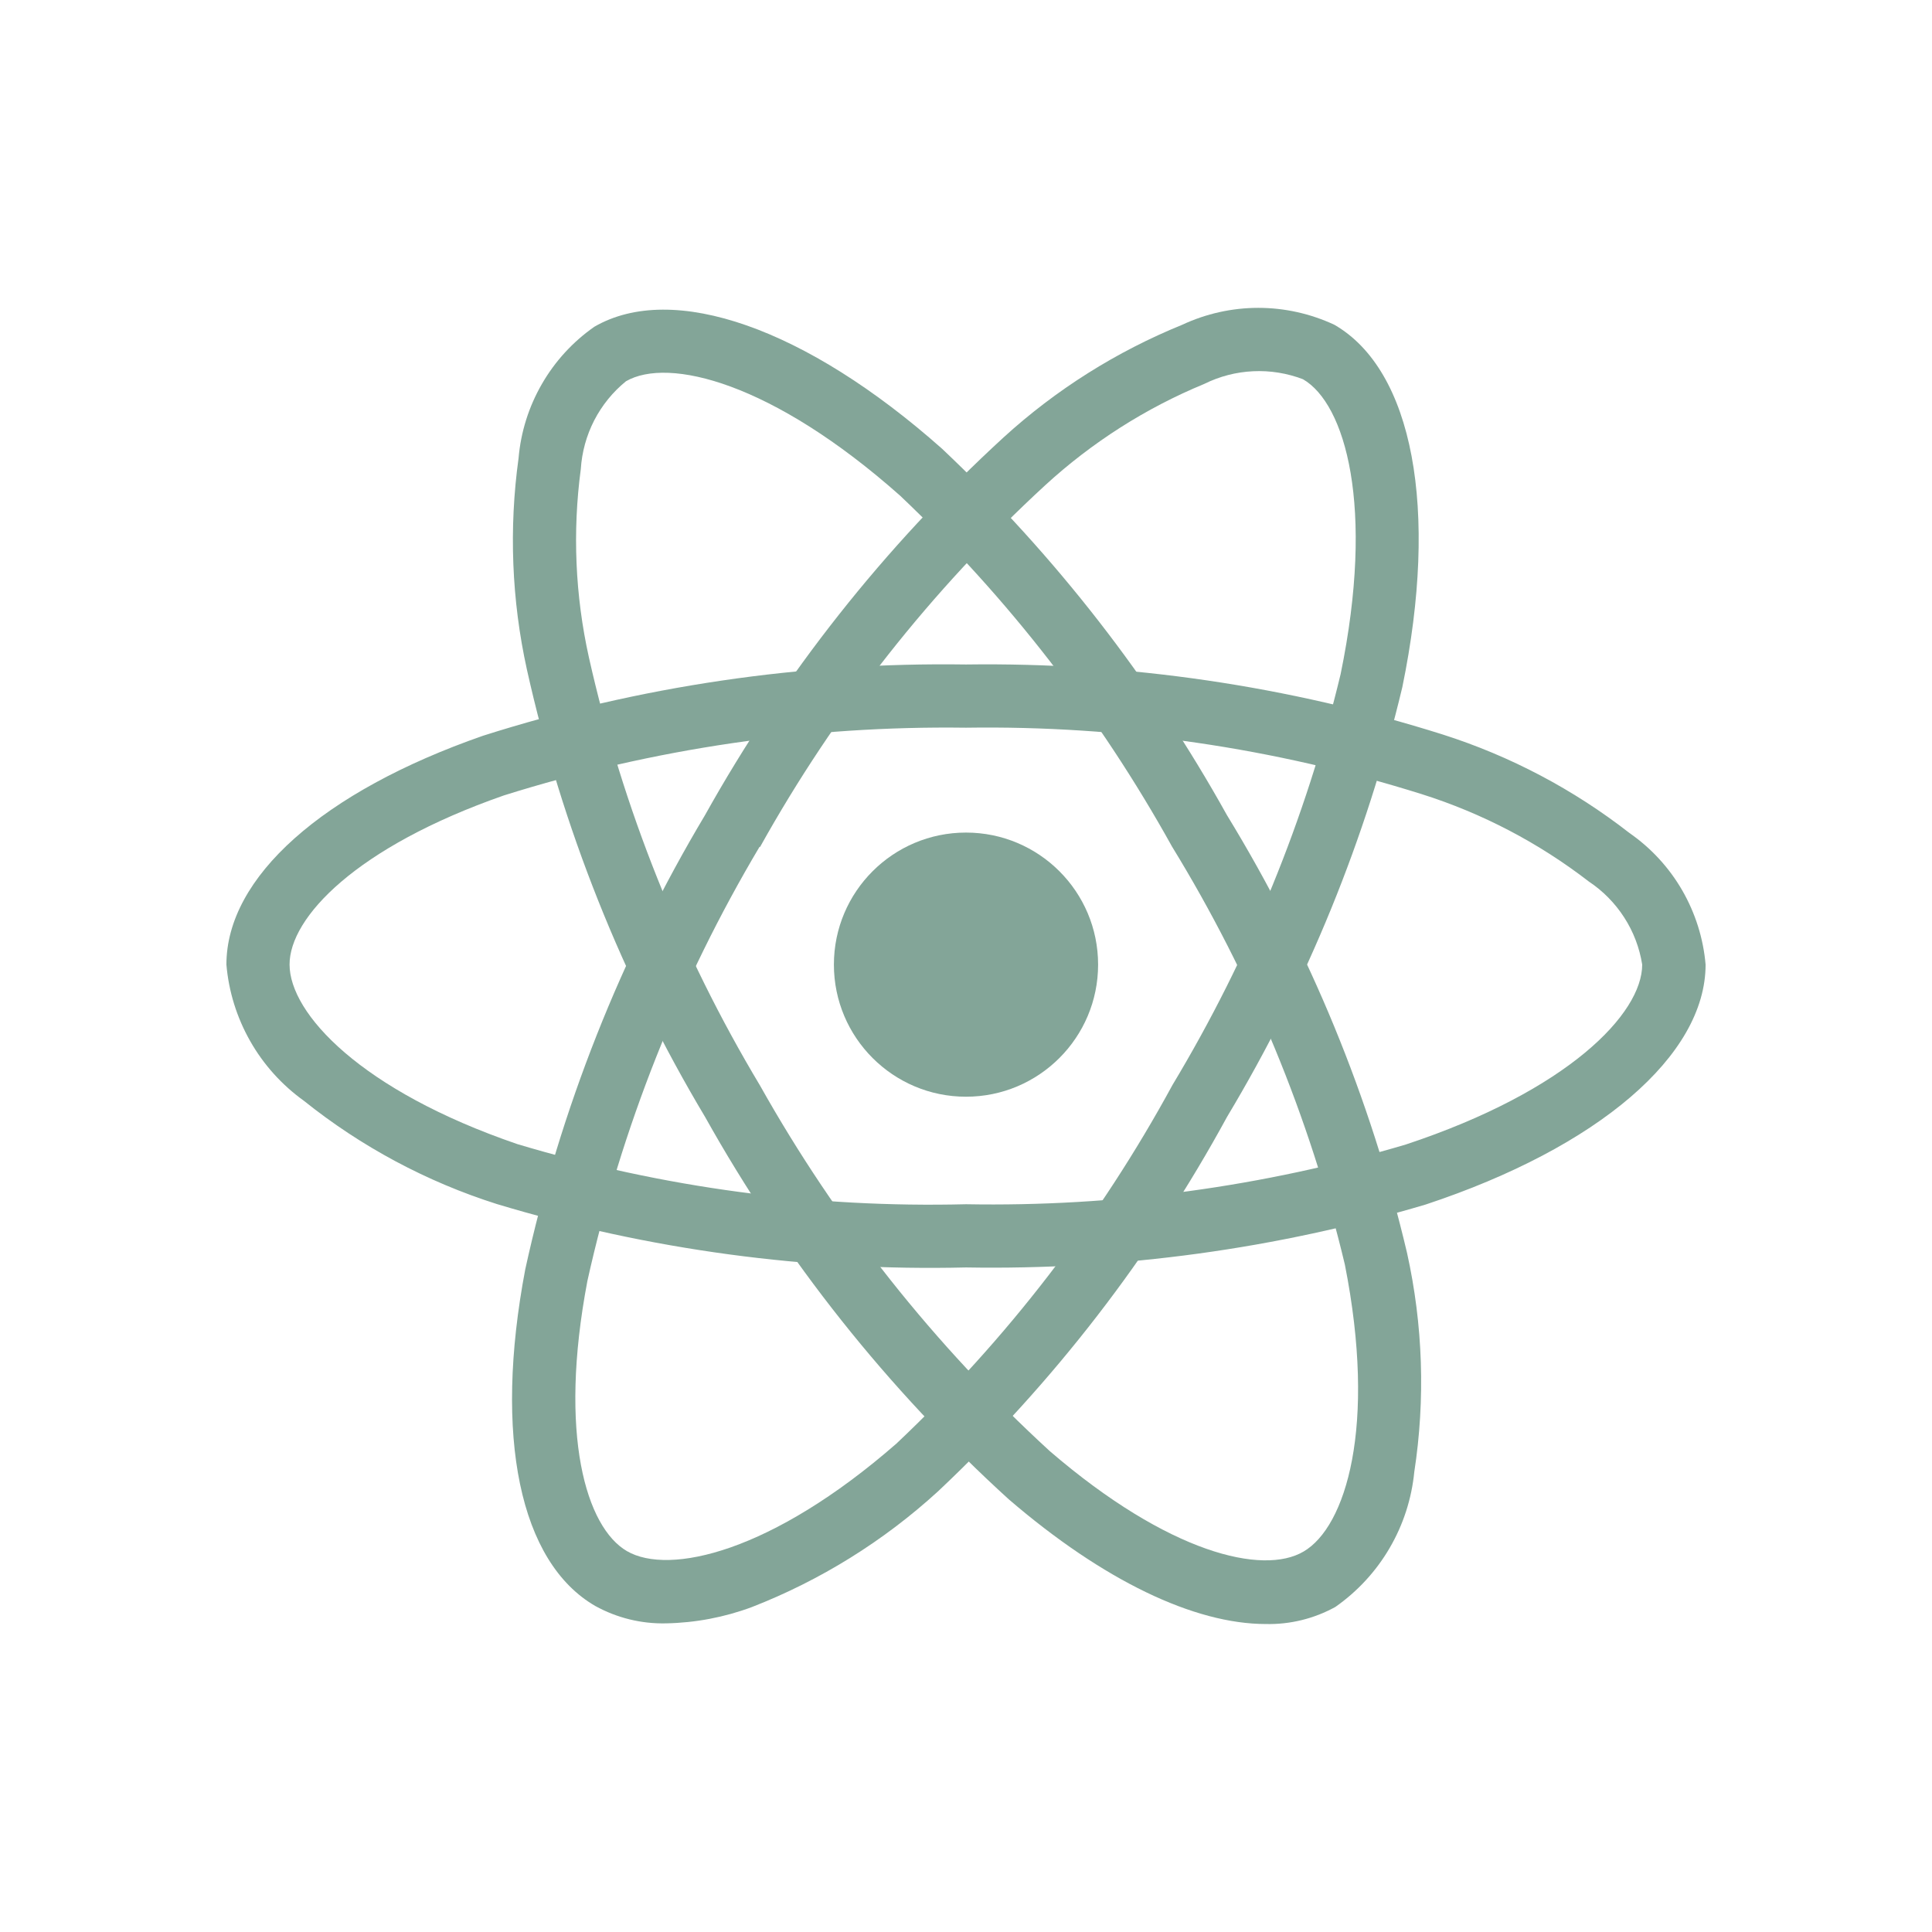 <svg viewBox="0 0 32 32" fill="none" xmlns="http://www.w3.org/2000/svg">
<path d="M16 18.165C17.208 18.165 18.188 17.185 18.188 15.977C18.188 14.769 17.208 13.79 16 13.79C14.792 13.79 13.812 14.769 13.812 15.977C13.812 17.185 14.792 18.165 16 18.165Z" fill="#83A598"/>
<path d="M16 20.993C13.371 21.056 10.748 20.702 8.23 19.943C7.067 19.574 5.982 18.993 5.03 18.23C4.667 17.969 4.364 17.632 4.144 17.244C3.923 16.855 3.788 16.423 3.75 15.977C3.75 14.531 5.339 13.113 8.001 12.186C10.586 11.364 13.287 10.966 16 11.006C18.676 10.969 21.341 11.36 23.894 12.165C25.015 12.522 26.063 13.075 26.99 13.798C27.347 14.046 27.645 14.37 27.863 14.747C28.08 15.124 28.213 15.544 28.25 15.977C28.25 17.48 26.474 19.004 23.613 19.951C21.143 20.685 18.576 21.037 16 20.993ZM16 12.053C13.405 12.018 10.821 12.397 8.345 13.175C5.895 14.03 4.796 15.198 4.796 15.975C4.796 16.787 5.977 18.063 8.569 18.95C10.978 19.672 13.486 20.009 16 19.946C18.464 19.99 20.921 19.657 23.284 18.957C25.975 18.066 27.2 16.788 27.2 15.977C27.156 15.699 27.055 15.433 26.902 15.196C26.75 14.96 26.551 14.757 26.316 14.601C25.486 13.96 24.55 13.47 23.55 13.154C21.108 12.387 18.559 12.015 16 12.053Z" fill="#83A598"/>
<path d="M11.03 26.888C10.622 26.897 10.219 26.798 9.861 26.601C8.608 25.878 8.174 23.794 8.7 21.024C9.28 18.374 10.284 15.835 11.675 13.505C12.979 11.168 14.649 9.055 16.621 7.246C17.49 6.453 18.493 5.822 19.582 5.379C19.976 5.195 20.406 5.099 20.841 5.099C21.277 5.099 21.706 5.195 22.101 5.379C23.403 6.13 23.835 8.429 23.227 11.381C22.629 13.887 21.65 16.287 20.325 18.497C19.067 20.807 17.449 22.902 15.534 24.704C14.633 25.527 13.588 26.176 12.451 26.619C11.996 26.788 11.515 26.879 11.03 26.888ZM12.581 14.025C11.255 16.256 10.292 18.683 9.729 21.217C9.245 23.767 9.71 25.301 10.385 25.692C11.085 26.097 12.784 25.712 14.848 23.91C16.676 22.184 18.22 20.178 19.421 17.969C20.691 15.856 21.63 13.562 22.205 11.165C22.777 8.387 22.282 6.686 21.581 6.281C21.318 6.181 21.037 6.135 20.755 6.149C20.474 6.162 20.198 6.234 19.946 6.359C18.977 6.759 18.085 7.328 17.312 8.037C15.428 9.771 13.833 11.794 12.588 14.03L12.581 14.025Z" fill="#83A598"/>
<path d="M20.967 26.899C19.782 26.899 18.276 26.181 16.708 24.833C14.701 23.007 13.003 20.869 11.679 18.501C10.306 16.203 9.309 13.701 8.727 11.089C8.474 9.939 8.428 8.754 8.589 7.589C8.626 7.156 8.758 6.737 8.975 6.361C9.191 5.985 9.488 5.661 9.844 5.412C11.145 4.659 13.352 5.433 15.605 7.434C17.478 9.203 19.069 11.249 20.322 13.501C21.694 15.745 22.701 18.192 23.305 20.752C23.569 21.944 23.61 23.174 23.425 24.38C23.381 24.825 23.242 25.255 23.016 25.641C22.791 26.027 22.484 26.359 22.118 26.616C21.766 26.81 21.369 26.908 20.967 26.899ZM12.585 17.974C13.855 20.237 15.477 22.284 17.39 24.037C19.358 25.73 20.919 26.094 21.59 25.699C22.29 25.293 22.807 23.632 22.275 20.945C21.692 18.501 20.726 16.164 19.413 14.023C18.217 11.867 16.699 9.908 14.911 8.212C12.79 6.329 11.069 5.909 10.368 6.315C10.15 6.492 9.971 6.713 9.842 6.963C9.713 7.214 9.638 7.488 9.62 7.769C9.481 8.808 9.527 9.864 9.754 10.888C10.315 13.386 11.27 15.779 12.586 17.976L12.585 17.974Z" fill="#83A598"/>
</svg>
